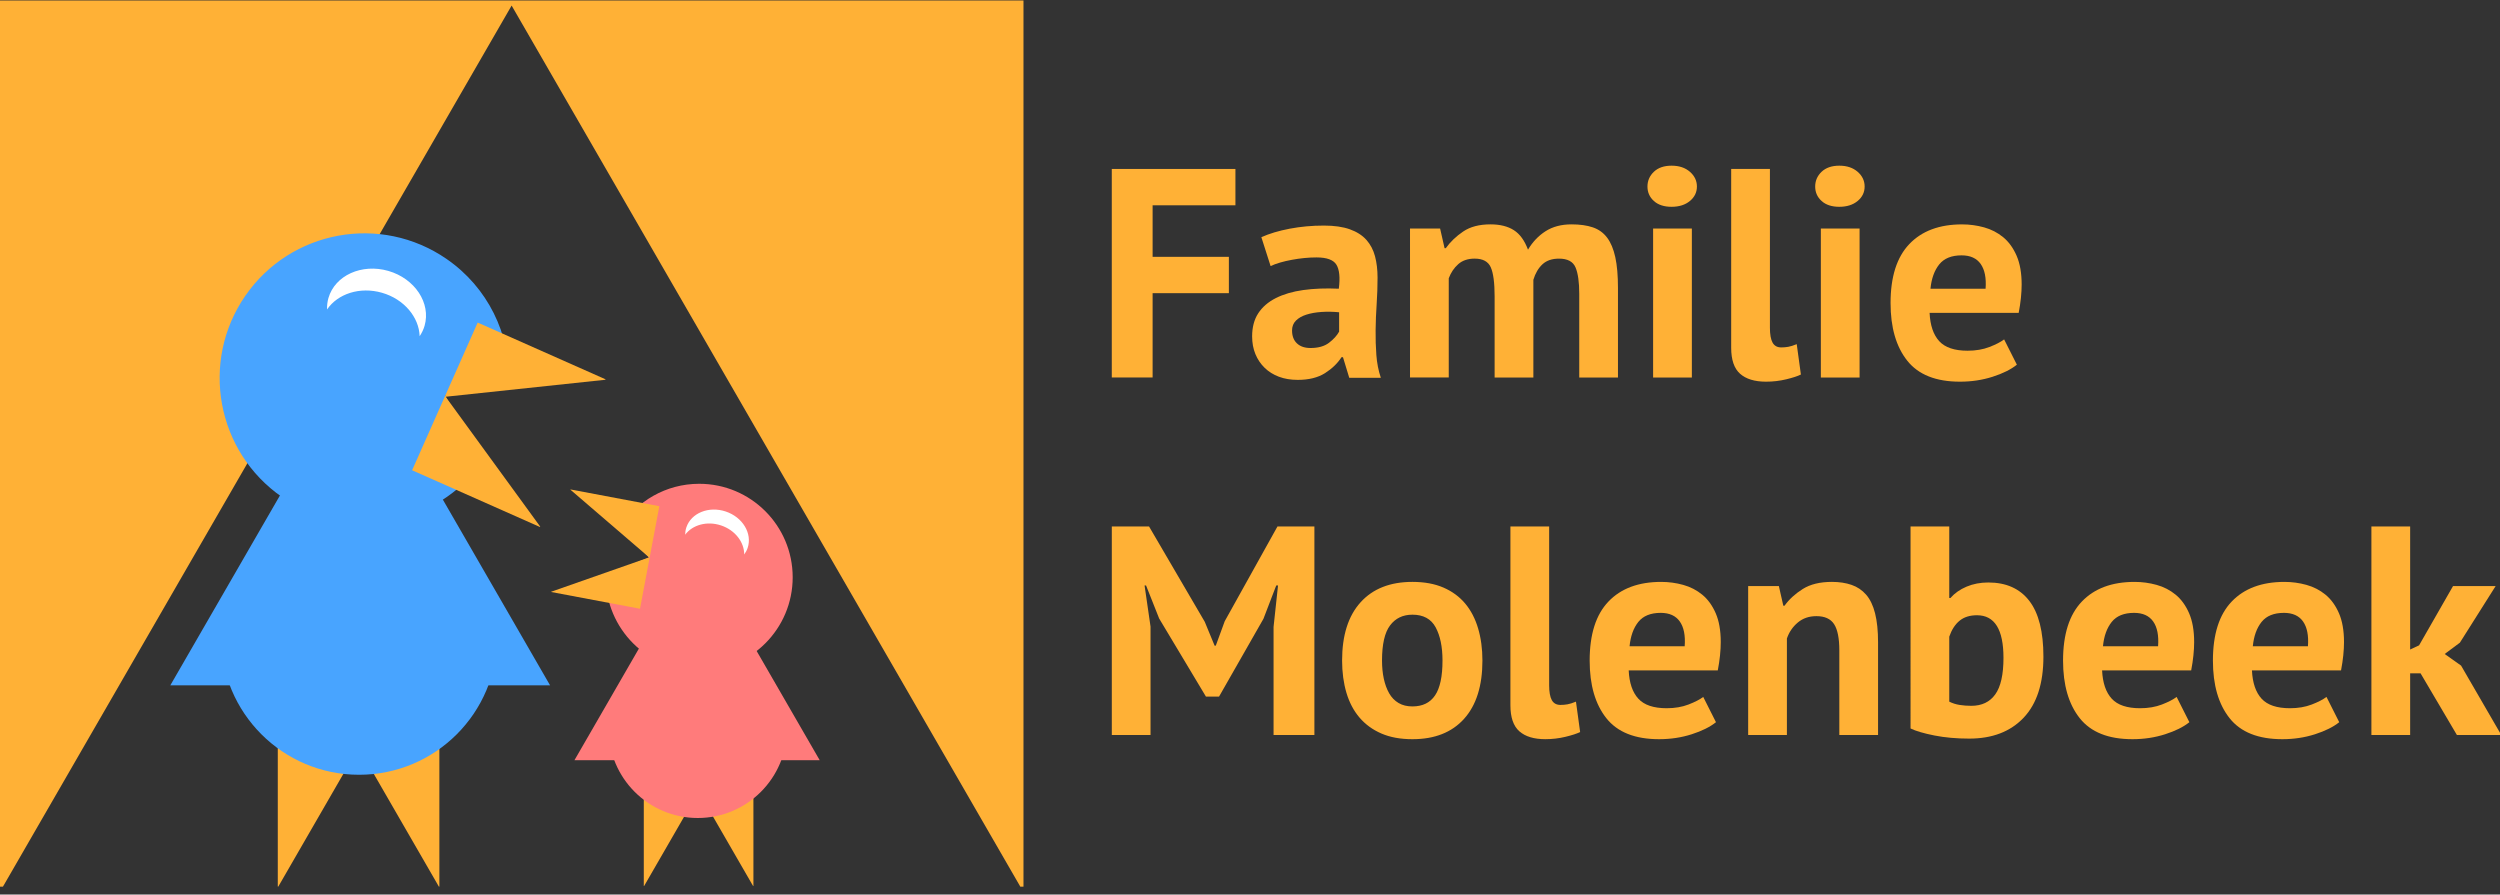 <?xml version="1.0" encoding="utf-8"?>
<!-- Generator: Adobe Illustrator 25.1.0, SVG Export Plug-In . SVG Version: 6.00 Build 0)  -->
<svg version="1.1" xmlns="http://www.w3.org/2000/svg" xmlns:xlink="http://www.w3.org/1999/xlink" x="0px" y="0px"
	 viewBox="0 0 1920 687" style="enable-background:new 0 0 1920 687;" xml:space="preserve">
<rect x="0" y="0" width="1920" height="687" fill="#333333" stroke="none"/>
<style type="text/css">
	.st0{fill:#FFB136;}
	.st1{fill:#48A4FF;}
	.st2{fill:#FF7B7B;}
	.st3{fill:#FFFFFF;}
</style>
<g id="Layer_1">
	<g>
		<path class="st0" d="M853.86,129.76h94.95v27.91h-63.61v39.58h58.57v27.91h-58.57v64.75h-31.35V129.76z"/>
		<path class="st0" d="M968.72,182.16c6.1-2.75,13.35-4.92,21.74-6.52c8.39-1.6,17.16-2.4,26.31-2.4c7.93,0,14.57,0.95,19.91,2.86
			c5.34,1.91,9.57,4.62,12.7,8.12c3.12,3.51,5.34,7.7,6.63,12.58c1.29,4.88,1.95,10.38,1.95,16.47c0,6.71-0.23,13.46-0.69,20.25
			c-0.46,6.79-0.73,13.46-0.8,20.02c-0.08,6.56,0.11,12.93,0.57,19.1c0.46,6.18,1.6,12.01,3.43,17.5h-24.25l-4.81-15.79h-1.14
			c-3.05,4.73-7.29,8.81-12.7,12.24c-5.42,3.43-12.39,5.15-20.94,5.15c-5.34,0-10.15-0.8-14.41-2.4c-4.27-1.6-7.93-3.89-10.98-6.86
			c-3.05-2.97-5.42-6.48-7.09-10.53c-1.68-4.04-2.52-8.58-2.52-13.61c0-7.01,1.56-12.93,4.69-17.73c3.13-4.8,7.63-8.69,13.5-11.67
			c5.87-2.97,12.89-5.03,21.05-6.18c8.16-1.14,17.27-1.49,27.34-1.03c1.07-8.54,0.46-14.68-1.83-18.42
			c-2.29-3.74-7.4-5.61-15.33-5.61c-5.95,0-12.24,0.61-18.88,1.83c-6.63,1.22-12.09,2.82-16.36,4.81L968.72,182.16z M1006.47,267.27
			c5.95,0,10.67-1.33,14.19-4c3.51-2.67,6.1-5.53,7.78-8.58v-14.87c-4.73-0.46-9.27-0.53-13.61-0.23c-4.35,0.31-8.2,0.99-11.55,2.06
			c-3.36,1.07-6.03,2.6-8.01,4.58c-1.98,1.98-2.97,4.5-2.97,7.55c0,4.27,1.26,7.59,3.78,9.95
			C998.58,266.09,1002.05,267.27,1006.47,267.27z"/>
		<path class="st0" d="M1147.87,289.92v-62.24c0-10.52-0.99-18-2.97-22.42c-1.98-4.42-6.1-6.64-12.36-6.64
			c-5.19,0-9.38,1.41-12.58,4.23c-3.2,2.82-5.65,6.45-7.32,10.87v76.19h-29.75v-114.4H1106l3.43,15.1h0.92
			c3.51-4.88,7.97-9.15,13.38-12.81c5.41-3.66,12.39-5.49,20.94-5.49c7.32,0,13.31,1.49,17.96,4.46c4.65,2.97,8.27,7.97,10.87,14.99
			c3.51-5.95,8.01-10.68,13.5-14.19c5.49-3.51,12.13-5.26,19.91-5.26c6.41,0,11.86,0.77,16.36,2.29c4.5,1.53,8.16,4.16,10.98,7.89
			c2.82,3.74,4.92,8.73,6.29,14.99c1.37,6.26,2.06,14.19,2.06,23.8v68.64h-29.74v-64.29c0-9-0.96-15.75-2.86-20.25
			c-1.91-4.5-6.14-6.75-12.7-6.75c-5.34,0-9.57,1.45-12.7,4.35c-3.13,2.9-5.46,6.86-6.98,11.9v75.05H1147.87z"/>
		<path class="st0" d="M1265.25,143.26c0-4.42,1.64-8.2,4.92-11.33c3.28-3.12,7.82-4.69,13.61-4.69c5.79,0,10.49,1.57,14.07,4.69
			c3.58,3.13,5.38,6.9,5.38,11.33c0,4.43-1.79,8.12-5.38,11.1c-3.59,2.97-8.28,4.46-14.07,4.46c-5.8,0-10.34-1.49-13.61-4.46
			C1266.88,151.38,1265.25,147.69,1265.25,143.26z M1269.59,175.52h29.75v114.4h-29.75V175.52z"/>
		<path class="st0" d="M1359.29,251.49c0,5.34,0.69,9.23,2.06,11.67c1.37,2.44,3.58,3.66,6.64,3.66c1.83,0,3.62-0.15,5.38-0.46
			c1.75-0.3,3.93-0.99,6.52-2.06l3.2,23.34c-2.44,1.22-6.18,2.44-11.21,3.66c-5.03,1.22-10.22,1.83-15.56,1.83
			c-8.69,0-15.33-2.02-19.91-6.06c-4.58-4.04-6.86-10.71-6.86-20.02V129.76h29.75V251.49z"/>
		<path class="st0" d="M1394.06,143.26c0-4.42,1.64-8.2,4.92-11.33c3.28-3.12,7.82-4.69,13.61-4.69c5.79,0,10.49,1.57,14.07,4.69
			c3.58,3.13,5.38,6.9,5.38,11.33c0,4.43-1.79,8.12-5.38,11.1c-3.59,2.97-8.28,4.46-14.07,4.46c-5.8,0-10.34-1.49-13.61-4.46
			C1395.7,151.38,1394.06,147.69,1394.06,143.26z M1398.41,175.52h29.75v114.4h-29.75V175.52z"/>
		<path class="st0" d="M1548.96,280.09c-4.58,3.66-10.79,6.75-18.65,9.27c-7.86,2.52-16.21,3.77-25.05,3.77
			c-18.46,0-31.96-5.38-40.5-16.13c-8.54-10.75-12.81-25.51-12.81-44.27c0-20.14,4.8-35.24,14.42-45.3
			c9.61-10.07,23.11-15.1,40.5-15.1c5.79,0,11.44,0.77,16.93,2.29c5.49,1.53,10.37,4.04,14.64,7.55c4.27,3.51,7.7,8.24,10.3,14.19
			c2.59,5.95,3.89,13.35,3.89,22.19c0,3.2-0.19,6.64-0.57,10.3c-0.38,3.66-0.95,7.48-1.71,11.44h-68.42
			c0.45,9.61,2.92,16.86,7.41,21.74c4.48,4.88,11.74,7.32,21.78,7.32c6.23,0,11.82-0.95,16.76-2.86c4.94-1.91,8.7-3.85,11.29-5.83
			L1548.96,280.09z M1506.5,196.11c-7.74,0-13.47,2.33-17.19,6.98c-3.72,4.65-5.95,10.87-6.71,18.65h42.33
			c0.61-8.24-0.64-14.56-3.75-18.99C1518.07,198.33,1513.18,196.11,1506.5,196.11z"/>
		<path class="st0" d="M978.1,481.43l3.43-31.8h-1.37l-9.84,25.63l-34.09,59.72h-10.07l-35.92-59.95l-10.07-25.4h-1.14l4.58,31.58
			v83.29h-29.74V404.33h28.6l42.79,73.22l7.55,18.3h0.92l6.86-18.76l40.5-72.76h28.37v160.16H978.1V481.43z"/>
		<path class="st0" d="M1030.73,507.29c0-19.37,4.73-34.28,14.19-44.73c9.46-10.45,22.73-15.67,39.81-15.67
			c9.15,0,17.08,1.45,23.8,4.35c6.71,2.9,12.28,6.98,16.7,12.24c4.42,5.26,7.74,11.63,9.95,19.11c2.21,7.48,3.32,15.71,3.32,24.71
			c0,19.37-4.69,34.29-14.07,44.73c-9.38,10.45-22.62,15.67-39.7,15.67c-9.15,0-17.09-1.45-23.8-4.35
			c-6.71-2.9-12.32-6.98-16.82-12.24c-4.5-5.26-7.86-11.63-10.07-19.11C1031.83,524.53,1030.73,516.29,1030.73,507.29z
			 M1061.39,507.29c0,5.03,0.46,9.69,1.37,13.96c0.92,4.27,2.29,8.01,4.12,11.21c1.83,3.2,4.23,5.68,7.21,7.44
			c2.97,1.76,6.52,2.63,10.64,2.63c7.78,0,13.57-2.82,17.39-8.46c3.81-5.64,5.72-14.57,5.72-26.77c0-10.53-1.76-19.03-5.26-25.51
			c-3.51-6.48-9.46-9.72-17.85-9.72c-7.32,0-13.04,2.75-17.16,8.24C1063.44,485.78,1061.39,494.78,1061.39,507.29z"/>
		<path class="st0" d="M1189.74,526.05c0,5.34,0.69,9.23,2.06,11.67c1.37,2.44,3.58,3.66,6.64,3.66c1.83,0,3.62-0.15,5.38-0.46
			c1.75-0.3,3.93-0.99,6.52-2.06l3.2,23.34c-2.44,1.22-6.18,2.44-11.21,3.66c-5.03,1.22-10.22,1.83-15.56,1.83
			c-8.69,0-15.33-2.02-19.91-6.06s-6.86-10.71-6.86-20.02V404.33h29.75V526.05z"/>
		<path class="st0" d="M1317.87,554.65c-4.58,3.66-10.79,6.75-18.65,9.27c-7.86,2.52-16.21,3.78-25.05,3.78
			c-18.46,0-31.96-5.38-40.5-16.13c-8.54-10.75-12.81-25.51-12.81-44.27c0-20.13,4.8-35.24,14.42-45.3
			c9.61-10.07,23.11-15.1,40.5-15.1c5.79,0,11.44,0.77,16.93,2.29c5.49,1.53,10.37,4.04,14.64,7.55c4.27,3.51,7.7,8.24,10.3,14.19
			c2.59,5.95,3.89,13.35,3.89,22.19c0,3.2-0.19,6.64-0.57,10.3c-0.38,3.66-0.95,7.48-1.71,11.44h-68.42
			c0.45,9.61,2.92,16.86,7.41,21.74c4.48,4.88,11.74,7.32,21.78,7.32c6.23,0,11.82-0.95,16.76-2.86c4.94-1.91,8.7-3.85,11.29-5.83
			L1317.87,554.65z M1275.41,470.68c-7.74,0-13.47,2.33-17.19,6.98c-3.72,4.66-5.95,10.87-6.71,18.65h42.33
			c0.61-8.24-0.64-14.57-3.75-18.99C1286.98,472.89,1282.09,470.68,1275.41,470.68z"/>
		<path class="st0" d="M1412.6,564.49v-64.98c0-9.3-1.34-16.02-4-20.13c-2.67-4.12-7.21-6.18-13.61-6.18
			c-5.65,0-10.41,1.64-14.3,4.92c-3.89,3.28-6.67,7.36-8.35,12.24v74.13h-29.75v-114.4h23.57l3.43,15.1h0.92
			c3.51-4.88,8.16-9.15,13.96-12.81c5.8-3.66,13.27-5.49,22.42-5.49c5.64,0,10.68,0.77,15.1,2.29c4.42,1.53,8.16,4.04,11.21,7.55
			c3.05,3.51,5.34,8.28,6.86,14.3c1.52,6.03,2.29,13.46,2.29,22.31v71.16H1412.6z"/>
		<path class="st0" d="M1467.28,404.33h29.75v54.91h0.92c3.2-3.66,7.32-6.56,12.36-8.69c5.03-2.13,10.6-3.2,16.7-3.2
			c13.73,0,24.21,4.69,31.46,14.07c7.24,9.38,10.87,23.68,10.87,42.9c0,20.59-5.07,36.23-15.21,46.91
			c-10.15,10.68-24.06,16.02-41.76,16.02c-9.76,0-18.69-0.8-26.77-2.4c-8.09-1.6-14.19-3.39-18.3-5.38V404.33z M1518.3,472.51
			c-5.49,0-9.95,1.41-13.38,4.23c-3.43,2.82-6.06,6.9-7.89,12.24v49.88c2.44,1.22,5.07,2.06,7.89,2.52
			c2.82,0.46,5.83,0.69,9.04,0.69c8.08,0,14.22-2.94,18.42-8.81c4.19-5.87,6.29-15.21,6.29-28.03
			C1538.67,483.42,1531.88,472.51,1518.3,472.51z"/>
		<path class="st0" d="M1681.44,554.65c-4.58,3.66-10.79,6.75-18.65,9.27c-7.86,2.52-16.21,3.78-25.05,3.78
			c-18.46,0-31.96-5.38-40.5-16.13c-8.54-10.75-12.81-25.51-12.81-44.27c0-20.13,4.8-35.24,14.42-45.3
			c9.61-10.07,23.11-15.1,40.5-15.1c5.79,0,11.44,0.77,16.93,2.29c5.49,1.53,10.37,4.04,14.64,7.55c4.27,3.51,7.7,8.24,10.3,14.19
			c2.59,5.95,3.89,13.35,3.89,22.19c0,3.2-0.19,6.64-0.57,10.3c-0.38,3.66-0.95,7.48-1.71,11.44h-68.42
			c0.45,9.61,2.92,16.86,7.41,21.74c4.48,4.88,11.74,7.32,21.78,7.32c6.23,0,11.82-0.95,16.76-2.86c4.94-1.91,8.7-3.85,11.29-5.83
			L1681.44,554.65z M1638.98,470.68c-7.74,0-13.47,2.33-17.19,6.98c-3.72,4.66-5.95,10.87-6.71,18.65h42.33
			c0.61-8.24-0.64-14.57-3.75-18.99C1650.55,472.89,1645.66,470.68,1638.98,470.68z"/>
		<path class="st0" d="M1796.53,554.65c-4.58,3.66-10.79,6.75-18.65,9.27c-7.86,2.52-16.21,3.78-25.05,3.78
			c-18.46,0-31.96-5.38-40.5-16.13c-8.54-10.75-12.81-25.51-12.81-44.27c0-20.13,4.8-35.24,14.42-45.3
			c9.61-10.07,23.11-15.1,40.5-15.1c5.79,0,11.44,0.77,16.93,2.29c5.49,1.53,10.37,4.04,14.64,7.55c4.27,3.51,7.7,8.24,10.3,14.19
			c2.59,5.95,3.89,13.35,3.89,22.19c0,3.2-0.19,6.64-0.57,10.3c-0.38,3.66-0.95,7.48-1.71,11.44h-68.42
			c0.45,9.61,2.92,16.86,7.41,21.74c4.48,4.88,11.74,7.32,21.78,7.32c6.23,0,11.82-0.95,16.76-2.86c4.94-1.91,8.7-3.85,11.29-5.83
			L1796.53,554.65z M1754.07,470.68c-7.74,0-13.47,2.33-17.19,6.98c-3.72,4.66-5.95,10.87-6.71,18.65h42.33
			c0.61-8.24-0.64-14.57-3.75-18.99C1765.64,472.89,1760.75,470.68,1754.07,470.68z"/>
		<path class="st0" d="M1859,517.13h-8.01v47.36h-29.75V404.33h29.75v94.5l6.86-3.2l26.08-45.53h32.72l-27.46,43.47l-11.67,8.69
			l12.58,8.92l30.89,53.31h-34.09L1859,517.13z"/>
	</g>
</g>
<g id="Layer_4">
</g>
<g id="Layer_3">
</g>
<g id="Layer_2">
	<g id="Birdlogo">
		<polygon class="st0" points="-0.11,0.38 -0.11,680.98 2.24,680.98 392.93,4.28 783.62,680.98 786.03,680.98 786.03,0.38 		"/>
		<polygon class="st0" points="213.34,573.49 213.34,680.93 213.71,680.93 275.38,574.1 337.06,680.93 337.44,680.93 337.44,573.49 
					"/>
		<polygon class="st0" points="494.43,607.56 494.43,680.45 494.68,680.45 536.52,607.98 578.37,680.45 578.63,680.45 
			578.62,607.56 		"/>
		<circle class="st1" cx="275.78" cy="488.93" r="106.09"/>
		<polygon class="st1" points="276.63,273.75 130.8,526.34 422.46,526.34 		"/>
		<circle class="st2" cx="535.9" cy="559.7" r="68.52"/>
		<polygon class="st2" points="535.35,420.72 629.54,583.85 441.17,583.85 		"/>
		<g>
			<path class="st1" d="M341.81,303.79l49.12-10.95c0.78-36.12-16.02-71.92-47.97-93.97c-50.52-34.86-119.73-22.17-154.6,28.35
				c-34.86,50.52-22.17,119.73,28.35,154.6c50.22,34.66,118.9,22.3,153.96-27.47L341.81,303.79z"/>
			<polygon class="st0" points="316.5,361.16 414.71,404.75 414.86,404.41 342.24,304.7 464.9,291.66 465.05,291.31 366.85,247.73 
							"/>
			<path class="st3" d="M293.4,224.85c16.98,4.9,28.42,18.79,28.89,33.34c1.64-2.43,2.95-5.09,3.79-8
				c5.02-17.38-7.45-36.24-27.84-42.13c-20.39-5.88-40.99,3.44-46,20.82c-0.84,2.91-1.15,5.86-1.05,8.79
				C259.34,225.62,276.43,219.95,293.4,224.85z"/>
		</g>
		<g>
			<path class="st2" d="M536.99,371.55c-25.57,0-48,13.38-60.72,33.52l22.17,23.06l-33.18,13.48c-0.01,0.58-0.04,1.15-0.04,1.73
				c0,39.64,32.14,71.78,71.78,71.78c39.64,0,71.78-32.14,71.78-71.78C608.77,403.68,576.63,371.55,536.99,371.55z"/>
			<polygon class="st0" points="491.52,467.52 423.33,454.66 423.37,454.43 498.55,428.07 438.13,376.14 438.18,375.9 
				506.37,388.76 			"/>
			<path class="st3" d="M553.8,403.54c-10.82-3.62-22-0.44-27.59,7.12c0.02-1.89,0.3-3.79,0.92-5.64
				c3.71-11.08,17.25-16.53,30.25-12.18c13,4.35,20.53,16.86,16.82,27.94c-0.62,1.86-1.54,3.54-2.66,5.06
				C571.62,416.44,564.62,407.16,553.8,403.54z"/>
		</g>
	</g>
</g>
</svg>
